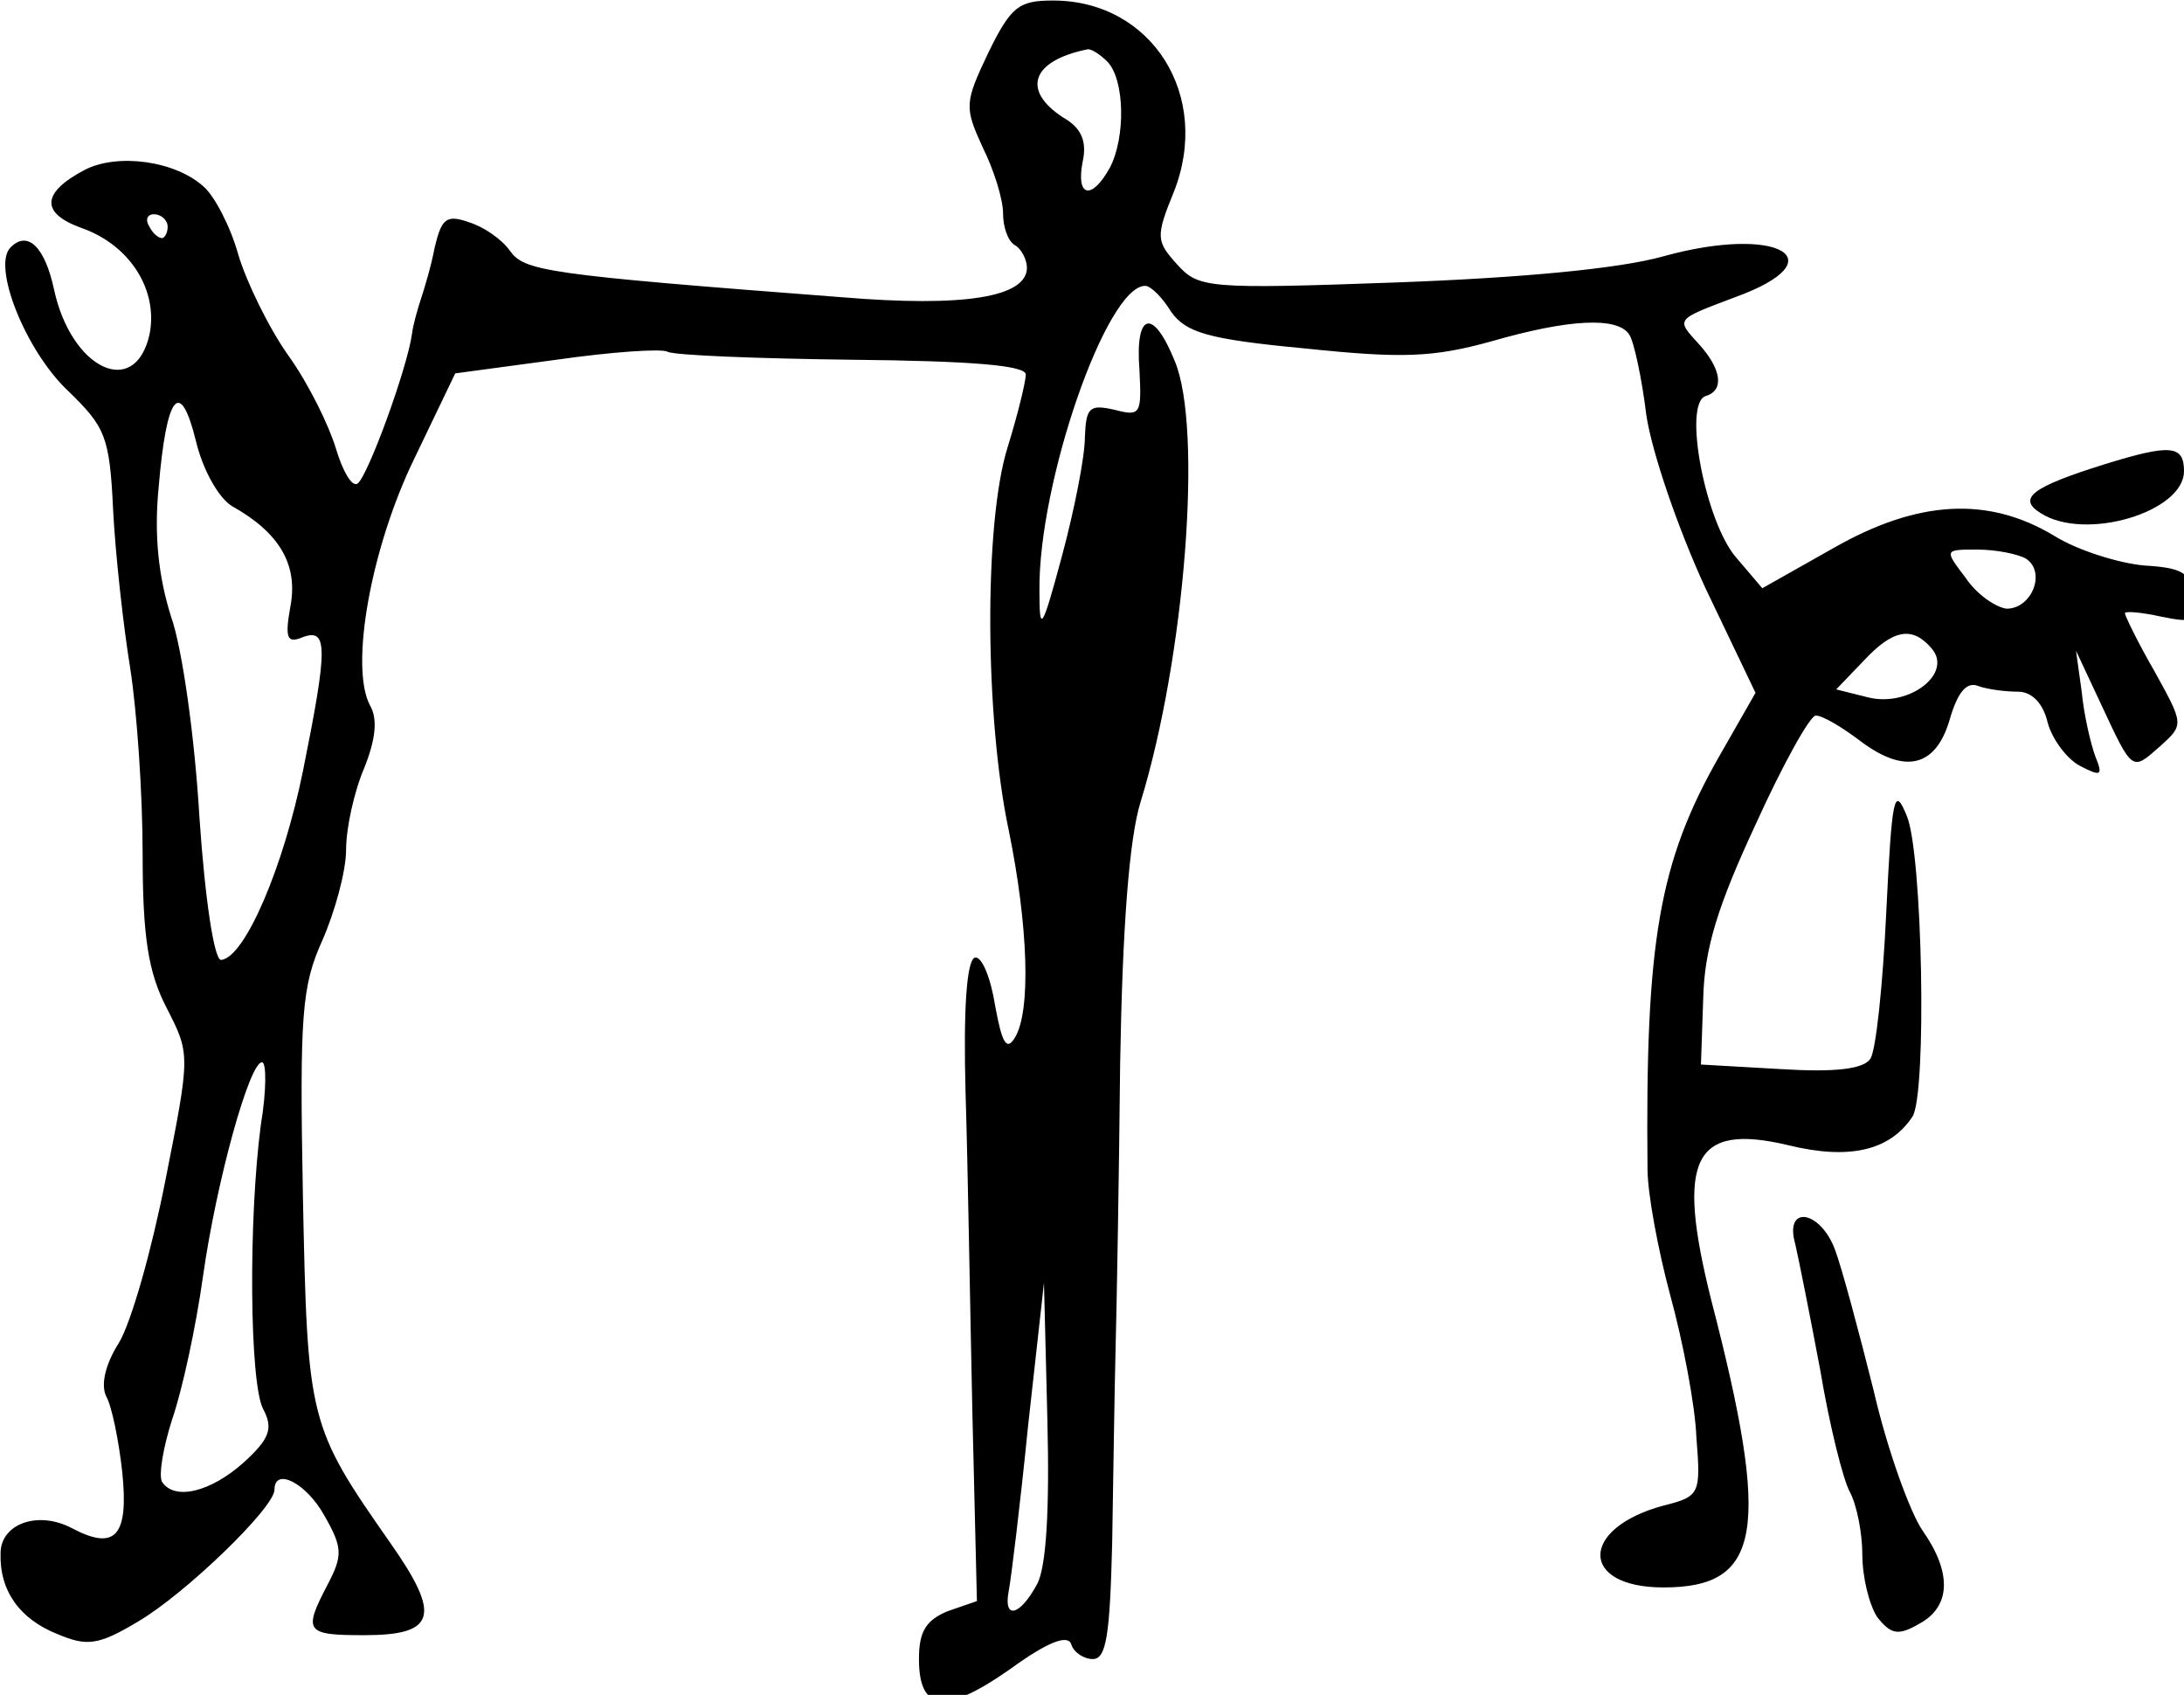<?xml version="1.0" encoding="utf-8"?>
<svg xmlns="http://www.w3.org/2000/svg" version="1" viewBox="0 0 183 142">
	<title>
    A drawing of a family group.
  </title>
	<path d="M82.81 4.425c-2 4.19-2 4.571-.477 7.905.953 1.905 1.714 4.38 1.714 5.524 0 1.142.381 2.285.953 2.666.571.286 1.047 1.238 1.047 1.905 0 2.476-5.238 3.333-15.523 2.476-24.953-1.905-26.572-2.19-27.81-3.905-.666-.952-2.19-2-3.428-2.38-1.905-.667-2.286-.286-2.858 2.095-.285 1.524-.857 3.428-1.142 4.285-.286.858-.667 2.19-.762 2.953-.381 2.857-3.715 12-4.572 12.571-.476.286-1.238-1.047-1.81-2.952-.57-1.905-2.285-5.429-4-7.81-1.618-2.285-3.523-6.19-4.19-8.476-.666-2.38-2-4.857-2.857-5.619-2.38-2.19-7.238-2.857-10-1.428-3.619 1.904-3.714 3.619-.286 4.857 4.096 1.428 6.477 5.238 5.715 8.952-1.238 5.429-6.572 2.857-8-3.81-.762-3.523-2.19-4.952-3.62-3.523-1.618 1.524 1.239 8.666 4.763 12 3.142 3.047 3.523 3.81 3.81 10 .19 3.714.856 9.714 1.428 13.238.571 3.619 1.047 10.571 1.047 15.619 0 6.952.477 9.905 2 12.857 2 3.905 2 3.905-.095 14.476-1.143 5.81-2.857 11.905-3.905 13.62-1.143 1.809-1.523 3.523-1.047 4.475.476.857 1.047 3.715 1.333 6.286.571 5.429-.571 6.667-4.19 4.762-2.858-1.524-6-.381-6 2.095-.096 3.143 1.619 5.524 4.761 6.762 2.477 1.048 3.429.952 6.762-1.048C15.476 133.568 23 126.33 23 124.806c0-1.905 2.667-.572 4.19 2.19 1.524 2.667 1.524 3.334.286 5.715-2.095 4-1.905 4.285 3.048 4.285 6 0 6.476-1.619 2.19-7.714-6.857-9.81-6.952-10.19-7.333-29.048-.286-15.238-.095-17.619 1.619-21.428 1.048-2.381 2-5.81 2-7.62 0-1.809.667-4.856 1.524-6.856.952-2.381 1.143-4.096.476-5.238-1.714-3.238.095-13.238 3.714-20.667l3.429-7.143 8.476-1.143c4.667-.666 8.857-.952 9.333-.666.476.285 7.429.571 15.429.666 10 .096 14.571.476 14.571 1.238 0 .572-.666 3.334-1.524 6.096-2 6.38-1.904 22.666.096 32.095 1.619 7.905 1.904 15.238.476 17.428-.667 1.048-1.048.381-1.62-2.762-.38-2.38-1.142-4.19-1.713-4-.667.286-.953 4.286-.762 11.334.19 6 .38 18 .571 26.762l.381 15.81-2.476.856c-1.81.762-2.381 1.715-2.381 4 0 4.381 2.19 4.667 7.619.857 3.143-2.285 4.857-2.952 5.143-2.095.19.667 1.047 1.238 1.81 1.238 1.142 0 1.428-2.095 1.618-9.714.096-5.429.19-12.667.286-16.286.095-3.619.286-14.285.381-23.81.19-11.523.762-18.952 1.714-22 3.715-12.094 5.238-31.332 2.857-36.951-1.81-4.477-3.333-4.096-2.952.761.19 3.715.095 3.905-2.095 3.334-2.095-.476-2.381-.19-2.476 2.285 0 1.62-.858 6-1.905 9.905-1.714 6.381-1.905 6.572-1.905 2.953-.095-9.048 5.62-25.524 8.857-25.524.476 0 1.429.952 2.19 2.19 1.239 1.715 3.048 2.286 11.144 3.048 8.19.857 10.761.762 15.619-.572 6.571-1.904 10.666-2.095 11.619-.571.38.571 1.047 3.62 1.428 6.762.476 3.143 2.667 9.524 4.953 14.476l4.19 8.762-3.048 5.333c-5.047 8.857-6.19 15.524-6 34.572 0 2 .858 6.666 1.905 10.571 1.048 3.81 2.095 9.238 2.19 11.905.382 4.762.286 4.952-2.761 5.714-7.048 1.905-7.048 6.857 0 6.857 8.19 0 9.047-4.666 4-24.095-2.953-11.81-1.524-14.857 6.476-12.952 5.048 1.238 8.476.476 10.38-2.381 1.239-1.81.858-22.19-.475-25.238-1.048-2.572-1.238-1.62-1.715 8.19-.285 6-.857 11.524-1.333 12.19-.571.858-2.952 1.143-7.524.858l-6.666-.381.19-5.524c.095-4.19 1.238-7.81 4.381-14.571 2.286-5.048 4.571-9.143 5.048-9.143.571 0 2.19.952 3.81 2.19 3.713 2.762 6.285 2.095 7.428-1.905.666-2.285 1.428-3.142 2.38-2.761.763.285 2.286.476 3.334.476 1.143 0 2.095.952 2.476 2.571.381 1.429 1.62 3.048 2.667 3.62 1.81.952 2 .856 1.333-.763-.38-1.047-.952-3.428-1.143-5.428l-.476-3.429 2.095 4.476c2.667 5.715 2.572 5.62 4.953 3.524 2-1.81 2-1.81-.476-6.286-1.429-2.476-2.477-4.666-2.477-4.857 0-.19 1.334-.095 3.048.286 2.762.571 3.048.381 2.762-1.714-.286-2-1.048-2.381-4.19-2.572-2.096-.19-5.524-1.238-7.524-2.476-5.524-3.333-11.429-3.047-18.572 1.048l-5.905 3.333-2.19-2.571c-2.571-2.953-4.476-12.857-2.571-13.524 1.619-.476 1.333-2.286-.572-4.381-1.905-2.095-2-2 3.048-3.905 8.666-3.143 3.619-6.095-6-3.428-3.715 1.047-12 1.81-22.381 2.19-15.905.572-16.572.476-18.381-1.524-1.714-1.904-1.81-2.285-.286-6C101.571 8.044 96.523.044 88.238.044c-2.857 0-3.524.476-5.429 4.381zm10 .762c1.428 1.524 1.523 6.286.19 8.857-1.524 2.762-2.857 2.476-2.286-.476.381-1.714-.095-2.857-1.619-3.714-3.524-2.286-2.667-4.762 2-5.715.286-.095 1.048.381 1.714 1.048zm-78.762 13.81c0 .57-.286.952-.477.952-.285 0-.762-.381-1.047-.953-.381-.571-.19-1.047.38-1.047.572 0 1.144.476 1.144 1.047zm5.428 23.428c3.905 2.19 5.524 4.857 4.857 8.38-.476 2.668-.285 3.144 1.048 2.572 2.095-.762 2.095.857 0 11.238-1.62 8-4.857 15.62-6.857 15.81-.572 0-1.334-4.952-1.81-11.905-.38-6.571-1.428-14.19-2.38-16.857-1.048-3.333-1.43-6.762-1.048-10.762.666-7.905 1.81-9.333 3.143-3.905.57 2.381 1.904 4.762 3.047 5.429zm150.286 4.38c1.714 1.144.476 4.191-1.62 4.191-.856-.095-2.476-1.142-3.428-2.571-1.81-2.381-1.81-2.381.952-2.381 1.62 0 3.429.381 4.096.762zm-7.905 7.525c1.81 2.095-1.905 4.952-5.333 4.095l-2.667-.667 2.286-2.38c2.476-2.667 4.095-2.953 5.714-1.048zm-140 39.904c-1.048 7.905-.952 21.62.19 23.81.858 1.619.572 2.476-1.618 4.476-2.762 2.476-5.81 3.238-6.858 1.62-.285-.572.096-2.858.858-5.239.857-2.476 2-7.81 2.57-11.905 1.144-8.095 3.906-18 4.953-18 .381 0 .381 2.381-.095 5.238zm65.048 38.477c-1.429 2.666-2.858 3.047-2.381.571.19-.952.952-7.143 1.619-13.81l1.333-12 .286 11.524c.19 7.524-.095 12.286-.857 13.715z"/>
	<path d="M176.333 38.901c-6.095 1.905-7.333 2.857-5.333 4.095 3.714 2.381 12-.095 12-3.523 0-2.19-1.143-2.286-6.667-.572zM150.428 104.234c.286 1.239 1.238 6 2.096 10.572.762 4.571 1.904 9.143 2.476 10.19.571 1.048 1.047 3.429 1.047 5.238 0 1.905.572 4.19 1.239 5.238 1.142 1.43 1.714 1.62 3.523.572 2.667-1.429 2.762-4.286.286-7.81-1.048-1.523-2.952-6.761-4.095-11.714-1.238-4.952-2.667-10.286-3.238-11.81-1.238-3.333-4.286-3.809-3.334-.476z"/>
</svg>
